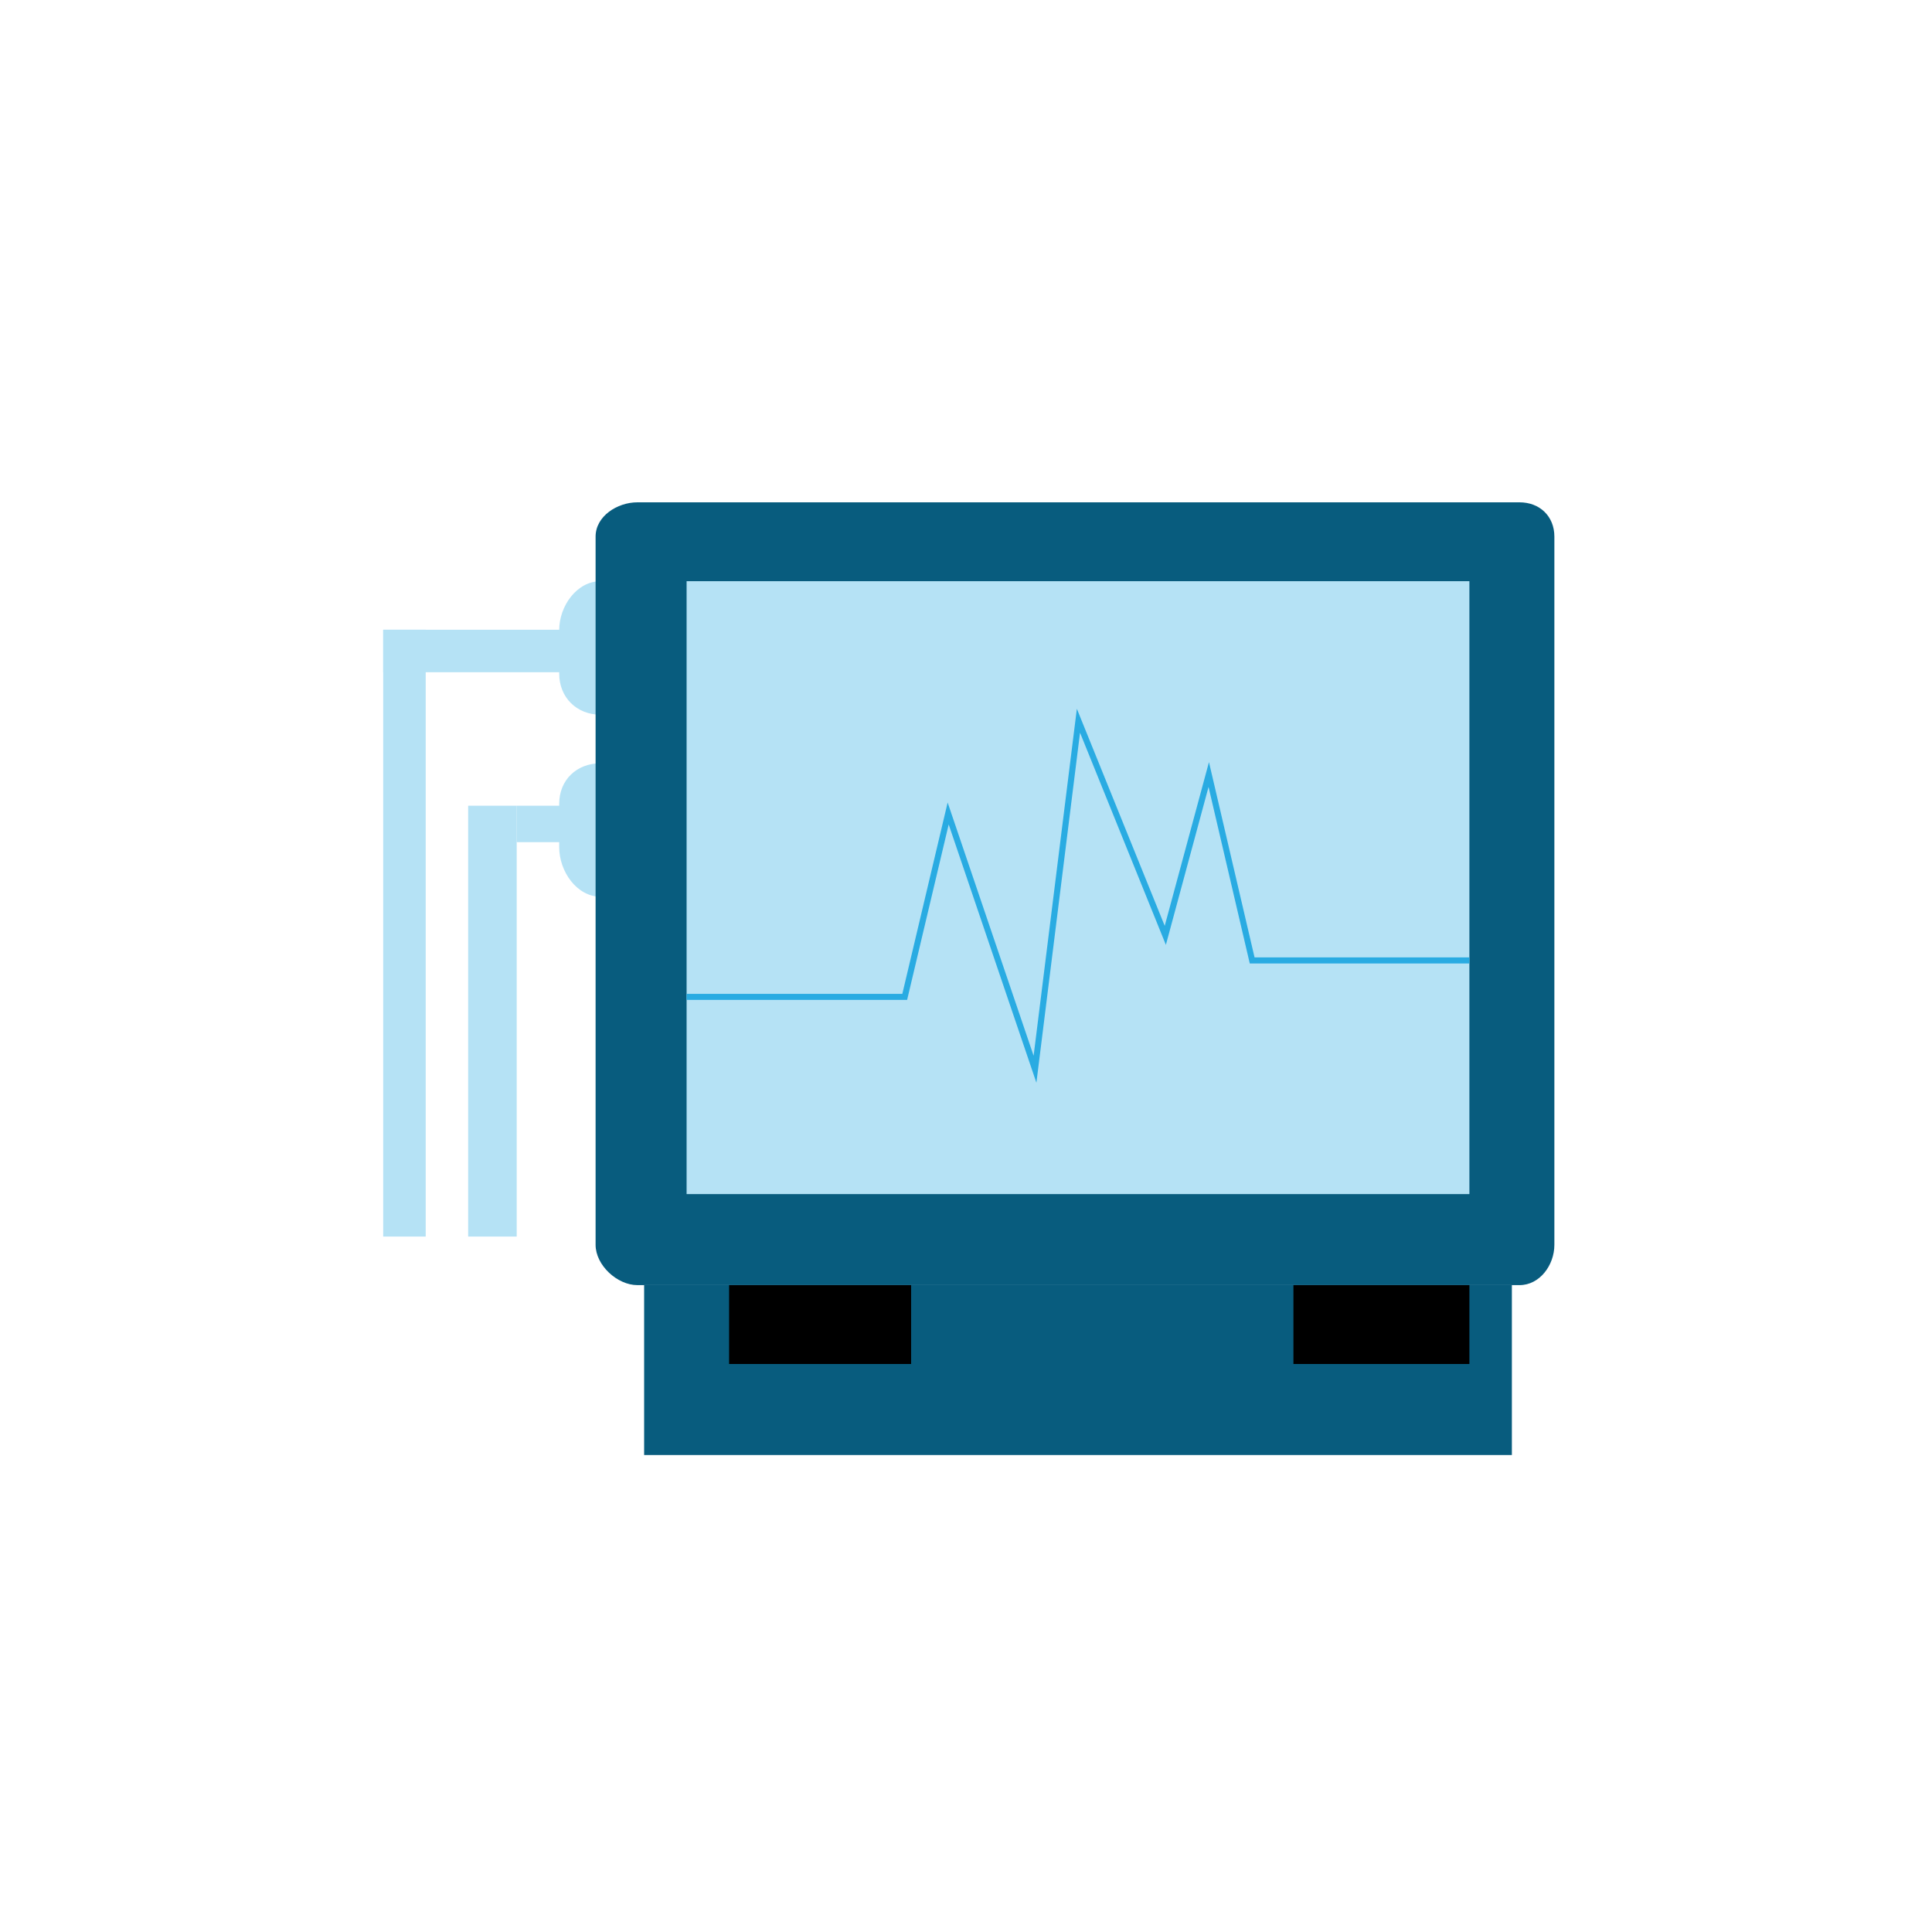 <svg width="50" height="50" viewBox="0 0 50 50" fill="none" xmlns="http://www.w3.org/2000/svg">
<path d="M39.127 33.259H16.67V37.656H39.127V33.259Z" fill="#085C7E"/>
<path d="M13.372 20.852H12.116V32.002H13.372V20.852Z" fill="#B5E2F5"/>
<path d="M15.414 20.852H13.372V21.795H15.414V20.852Z" fill="#B5E2F5"/>
<path d="M11.017 16.298H9.917V32.002H11.017V16.298Z" fill="#B5E2F5"/>
<path d="M15.414 16.298H9.917V17.397H15.414V16.298Z" fill="#B5E2F5"/>
<path d="M17.77 21.927C17.77 22.549 17.292 23.208 16.67 23.208H15.546C14.925 23.208 14.472 22.549 14.472 21.927V20.803C14.472 20.183 14.925 19.753 15.546 19.753H16.67C17.292 19.753 17.77 20.183 17.77 20.803V21.927Z" fill="#B5E2F5"/>
<path d="M17.77 17.431C17.77 18.052 17.292 18.497 16.67 18.497H15.546C14.925 18.497 14.472 18.052 14.472 17.431V16.307C14.472 15.687 14.925 15.041 15.546 15.041H16.67C17.292 15.041 17.77 15.687 17.77 16.307V17.431Z" fill="#B5E2F5"/>
<path d="M40.227 32.216C40.227 32.742 39.848 33.259 39.324 33.259H16.497C15.972 33.259 15.414 32.742 15.414 32.216V13.887C15.414 13.361 15.972 13 16.497 13H39.324C39.848 13 40.227 13.361 40.227 13.887V32.216Z" fill="#085C7E"/>
<path d="M38.028 15.041H17.769V30.903H38.028V15.041Z" fill="#B5E2F5"/>
<path d="M26.822 28.021L24.552 21.337L23.476 25.878H17.769V25.721H23.352L24.525 20.769L26.75 27.323L27.869 18.343L30.143 23.961L31.288 19.723L32.468 24.778H38.028V24.935H32.344L31.277 20.366L30.173 24.453L27.951 18.962L26.822 28.021Z" fill="#29ABE2"/>
<path d="M23.58 33.259H18.869V35.3H23.58V33.259Z" fill="black"/>
<path d="M38.028 33.259H33.474V35.3H38.028V33.259Z" fill="black"/>
</svg>

